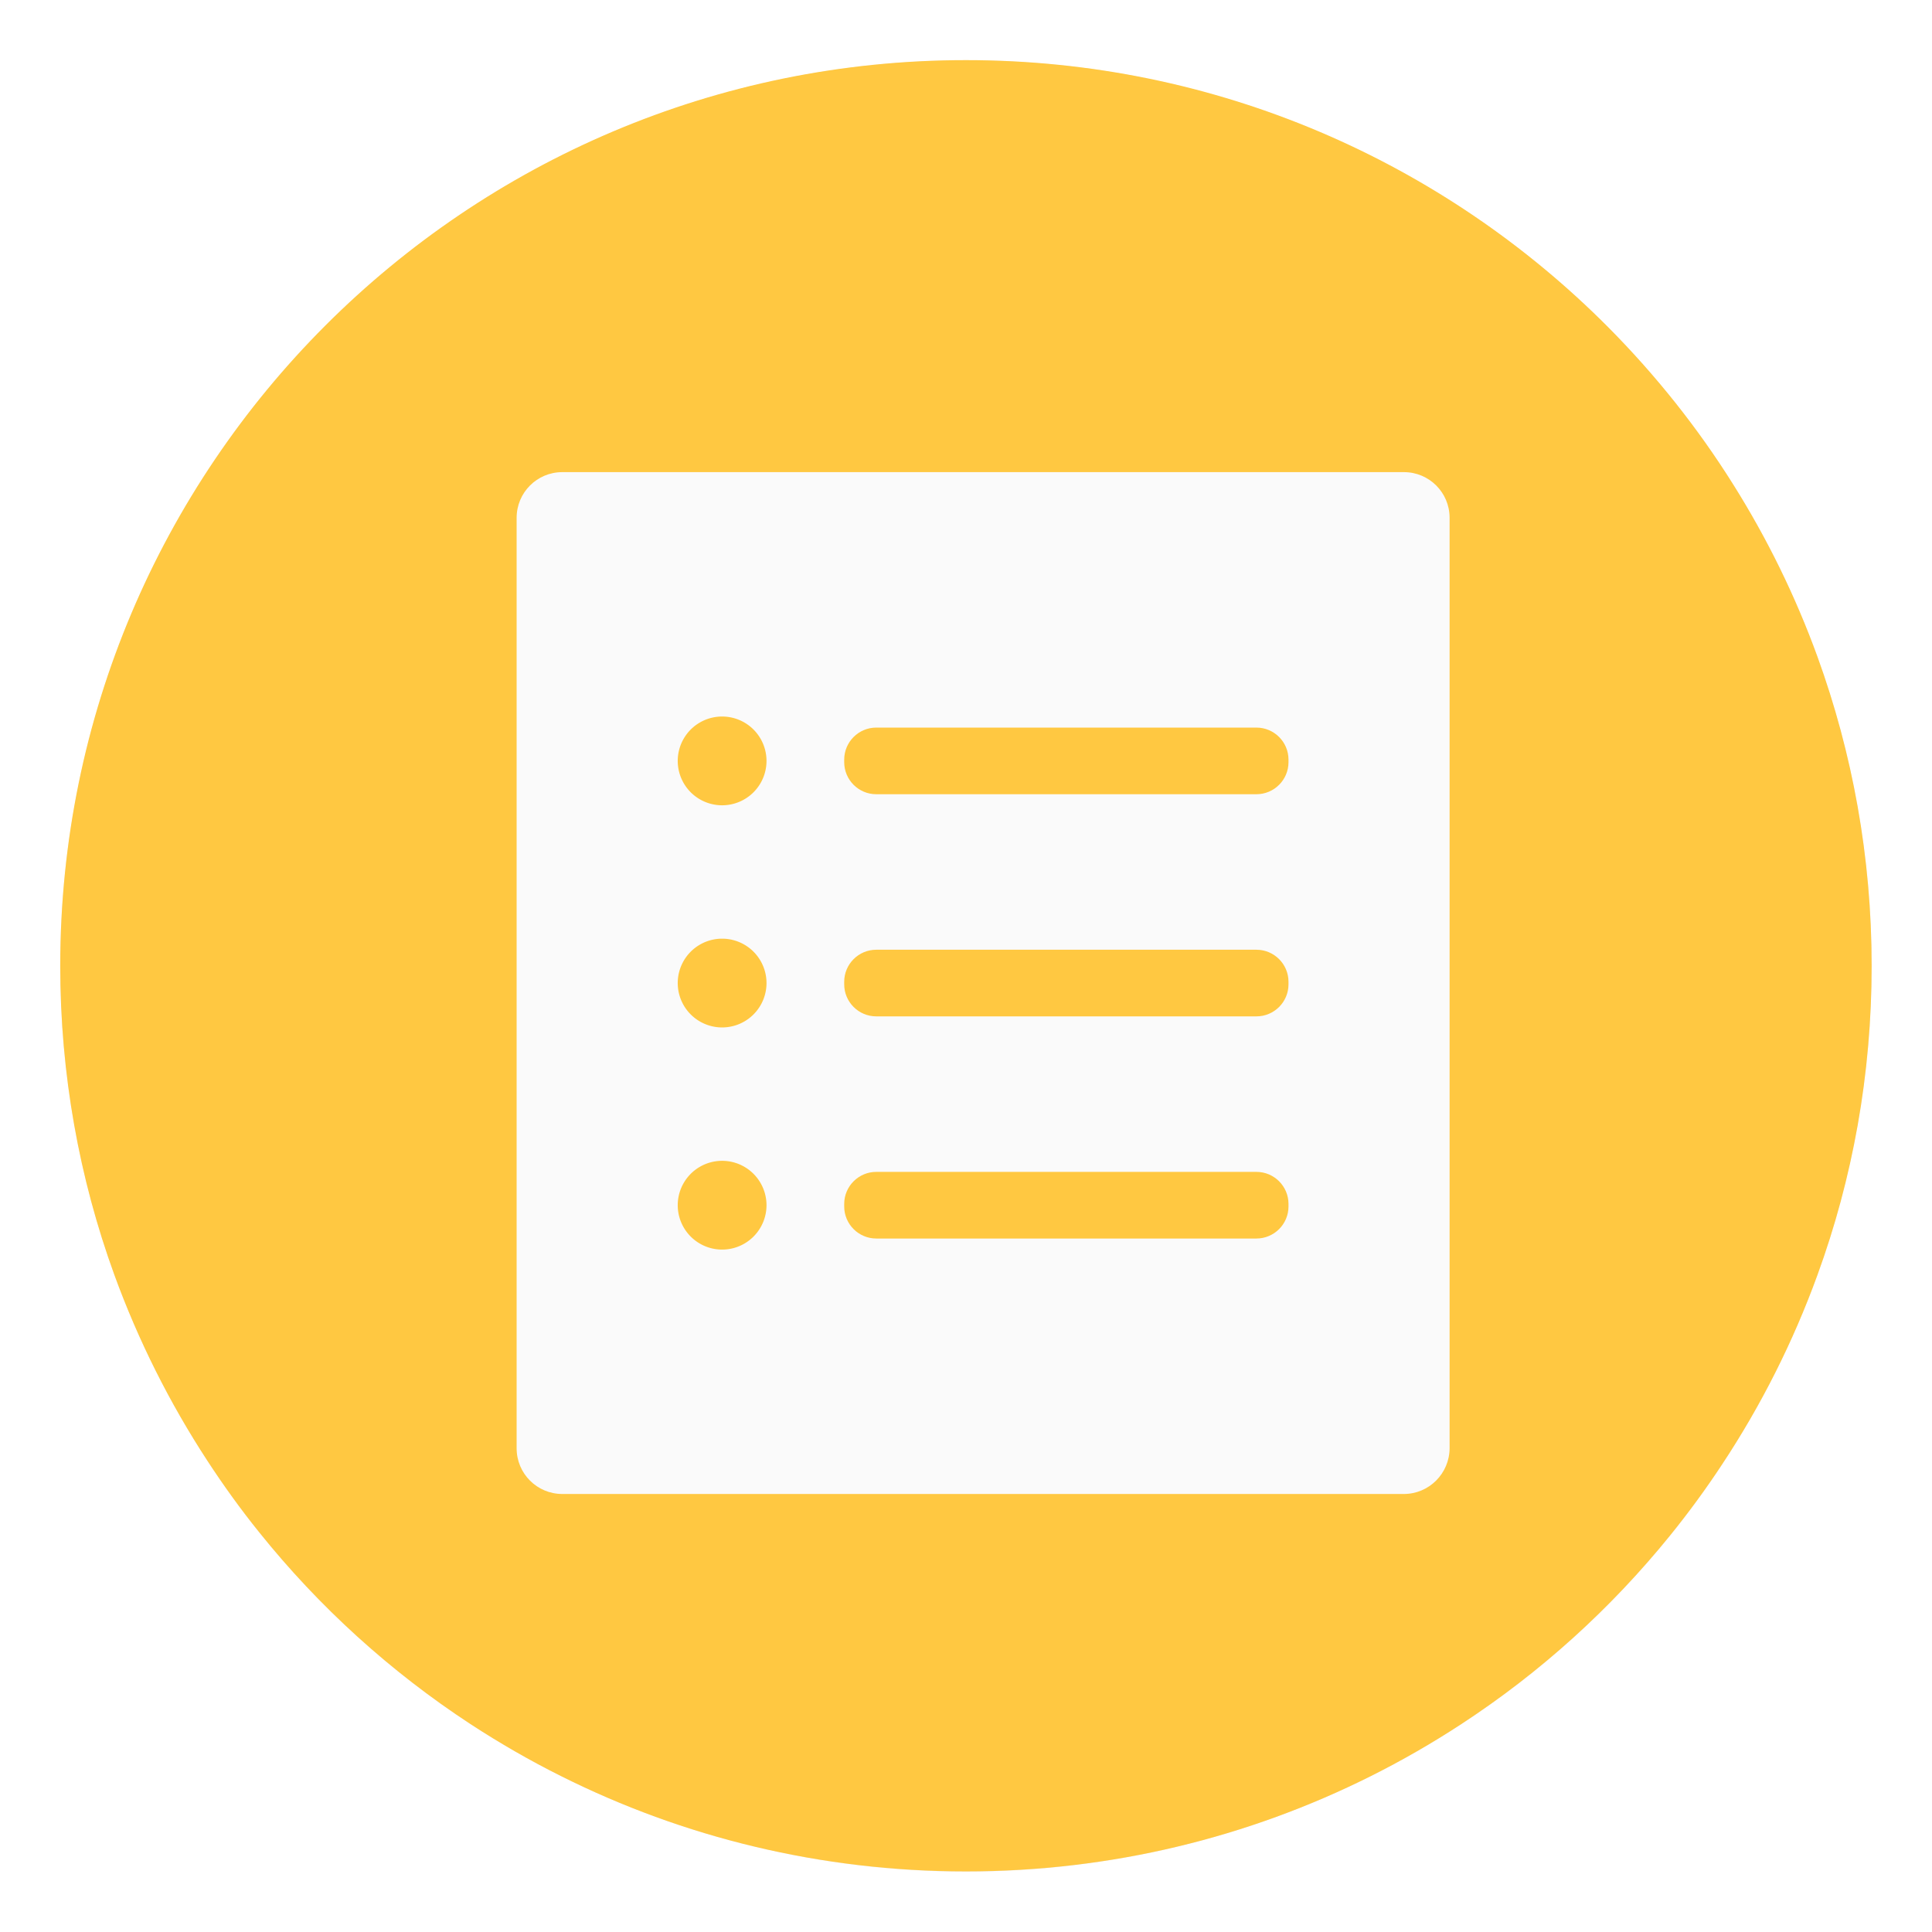 <?xml version="1.0" encoding="UTF-8"?>
<svg width="64" height="64" version="1.1" viewBox="0 0 16.933 16.933" xmlns="http://www.w3.org/2000/svg" xmlns:cc="http://creativecommons.org/ns#" xmlns:dc="http://purl.org/dc/elements/1.1/" xmlns:rdf="http://www.w3.org/1999/02/22-rdf-syntax-ns#">
 <defs>
  <filter id="filter11290" x="-.024" y="-.024" width="1.048" height="1.048" color-interpolation-filters="sRGB">
   <feGaussianBlur stdDeviation="0.159"/>
  </filter>
  <linearGradient id="linearGradient1005" x1=".871" x2="16.246" y1="16.164" y2=".789" gradientTransform="translate(-.035 .006)" gradientUnits="userSpaceOnUse">
   <stop stop-color="#ffc841" offset="0"/>
   <stop stop-color="#ffc841" offset="1"/>
  </linearGradient>
  <style type="text/css"/>
 </defs>
 <circle cx="8.466" cy="8.466" r="7.938" filter="url(#filter11290)" opacity=".25" stroke-width=".14"/>
 <path d="m16.404 8.466c0 0.952-0.167 1.864-0.475 2.709-0.214 0.588-0.494 1.143-0.834 1.657-0.142 0.216-0.295 0.425-0.457 0.625-0.52 0.642-1.137 1.201-1.831 1.654-0.255 0.167-0.521 0.32-0.795 0.457-1.067 0.534-2.271 0.834-3.546 0.834s-2.479-0.3-3.546-0.834c-0.275-0.137-0.54-0.29-0.796-0.457-0.702-0.46-1.327-1.027-1.851-1.68-0.163-0.202-0.315-0.413-0.457-0.631-0.33-0.505-0.604-1.051-0.814-1.627-0.307-0.845-0.474-1.757-0.474-2.708 0-4.384 3.554-7.938 7.938-7.938 2.2 0 4.192 0.895 5.63 2.342 0.414 0.417 0.783 0.879 1.096 1.379 0.296 0.471 0.544 0.976 0.737 1.507 0.307 0.846 0.475 1.758 0.475 2.709z" fill="url(#linearGradient1005)" stroke-width=".031"/>
 <g transform="translate(32.619 -7.599)" fill="#5e4aa6" stroke-width=".265">
  <circle cx="-330.35" cy="-328.38" r="0"/>
  <circle cx="-312.11" cy="-326.25" r="0"/>
  <circle cx="-306.02" cy="-333.07" r="0"/>
  <circle cx="-308.84" cy="-326.01" r="0"/>
 </g>
 <g transform="matrix(.01 0 0 .01 3.496 3.498)">
  <path d="m880.8 959.6h-737.6c-22.1 0-40-17.9-40-40v-815.6c0-22.1 17.9-40 40-40h737.7c22.1 0 40 17.9 40 40v815.5c-0.1 22.1-18 40.1-40.1 40.1z" fill="#fafafa" p-id="1799"/>
  <g fill="#ffc841">
   <path d="m283.3 317.1m-38.9 0a38.9 38.9 0 1 0 77.8 0 38.9 38.9 0 1 0-77.8 0z" p-id="1800"/>
   <path d="m751.6 346.3h-333.2c-15.5 0-28.1-12.6-28.1-28.1v-2.2c0-15.5 12.6-28.1 28.1-28.1h333.2c15.5 0 28.1 12.6 28.1 28.1v2.2c0 15.5-12.6 28.1-28.1 28.1z" p-id="1801"/>
   <path d="m283.3 511.8m-38.9 0a38.9 38.9 0 1 0 77.8 0 38.9 38.9 0 1 0-77.8 0z" p-id="1802"/>
   <path d="m751.6 541h-333.2c-15.5 0-28.1-12.6-28.1-28.1v-2.2c0-15.5 12.6-28.1 28.1-28.1h333.2c15.5 0 28.1 12.6 28.1 28.1v2.2c0 15.5-12.6 28.1-28.1 28.1z" p-id="1803"/>
   <path d="m283.3 706.5m-38.9 0a38.9 38.9 0 1 0 77.8 0 38.9 38.9 0 1 0-77.8 0z" p-id="1804"/>
   <path d="m751.6 735.7h-333.2c-15.5 0-28.1-12.6-28.1-28.1v-2.2c0-15.5 12.6-28.1 28.1-28.1h333.2c15.5 0 28.1 12.6 28.1 28.1v2.2c0 15.5-12.6 28.1-28.1 28.1z" p-id="1805"/>
  </g>
 </g>
</svg>
